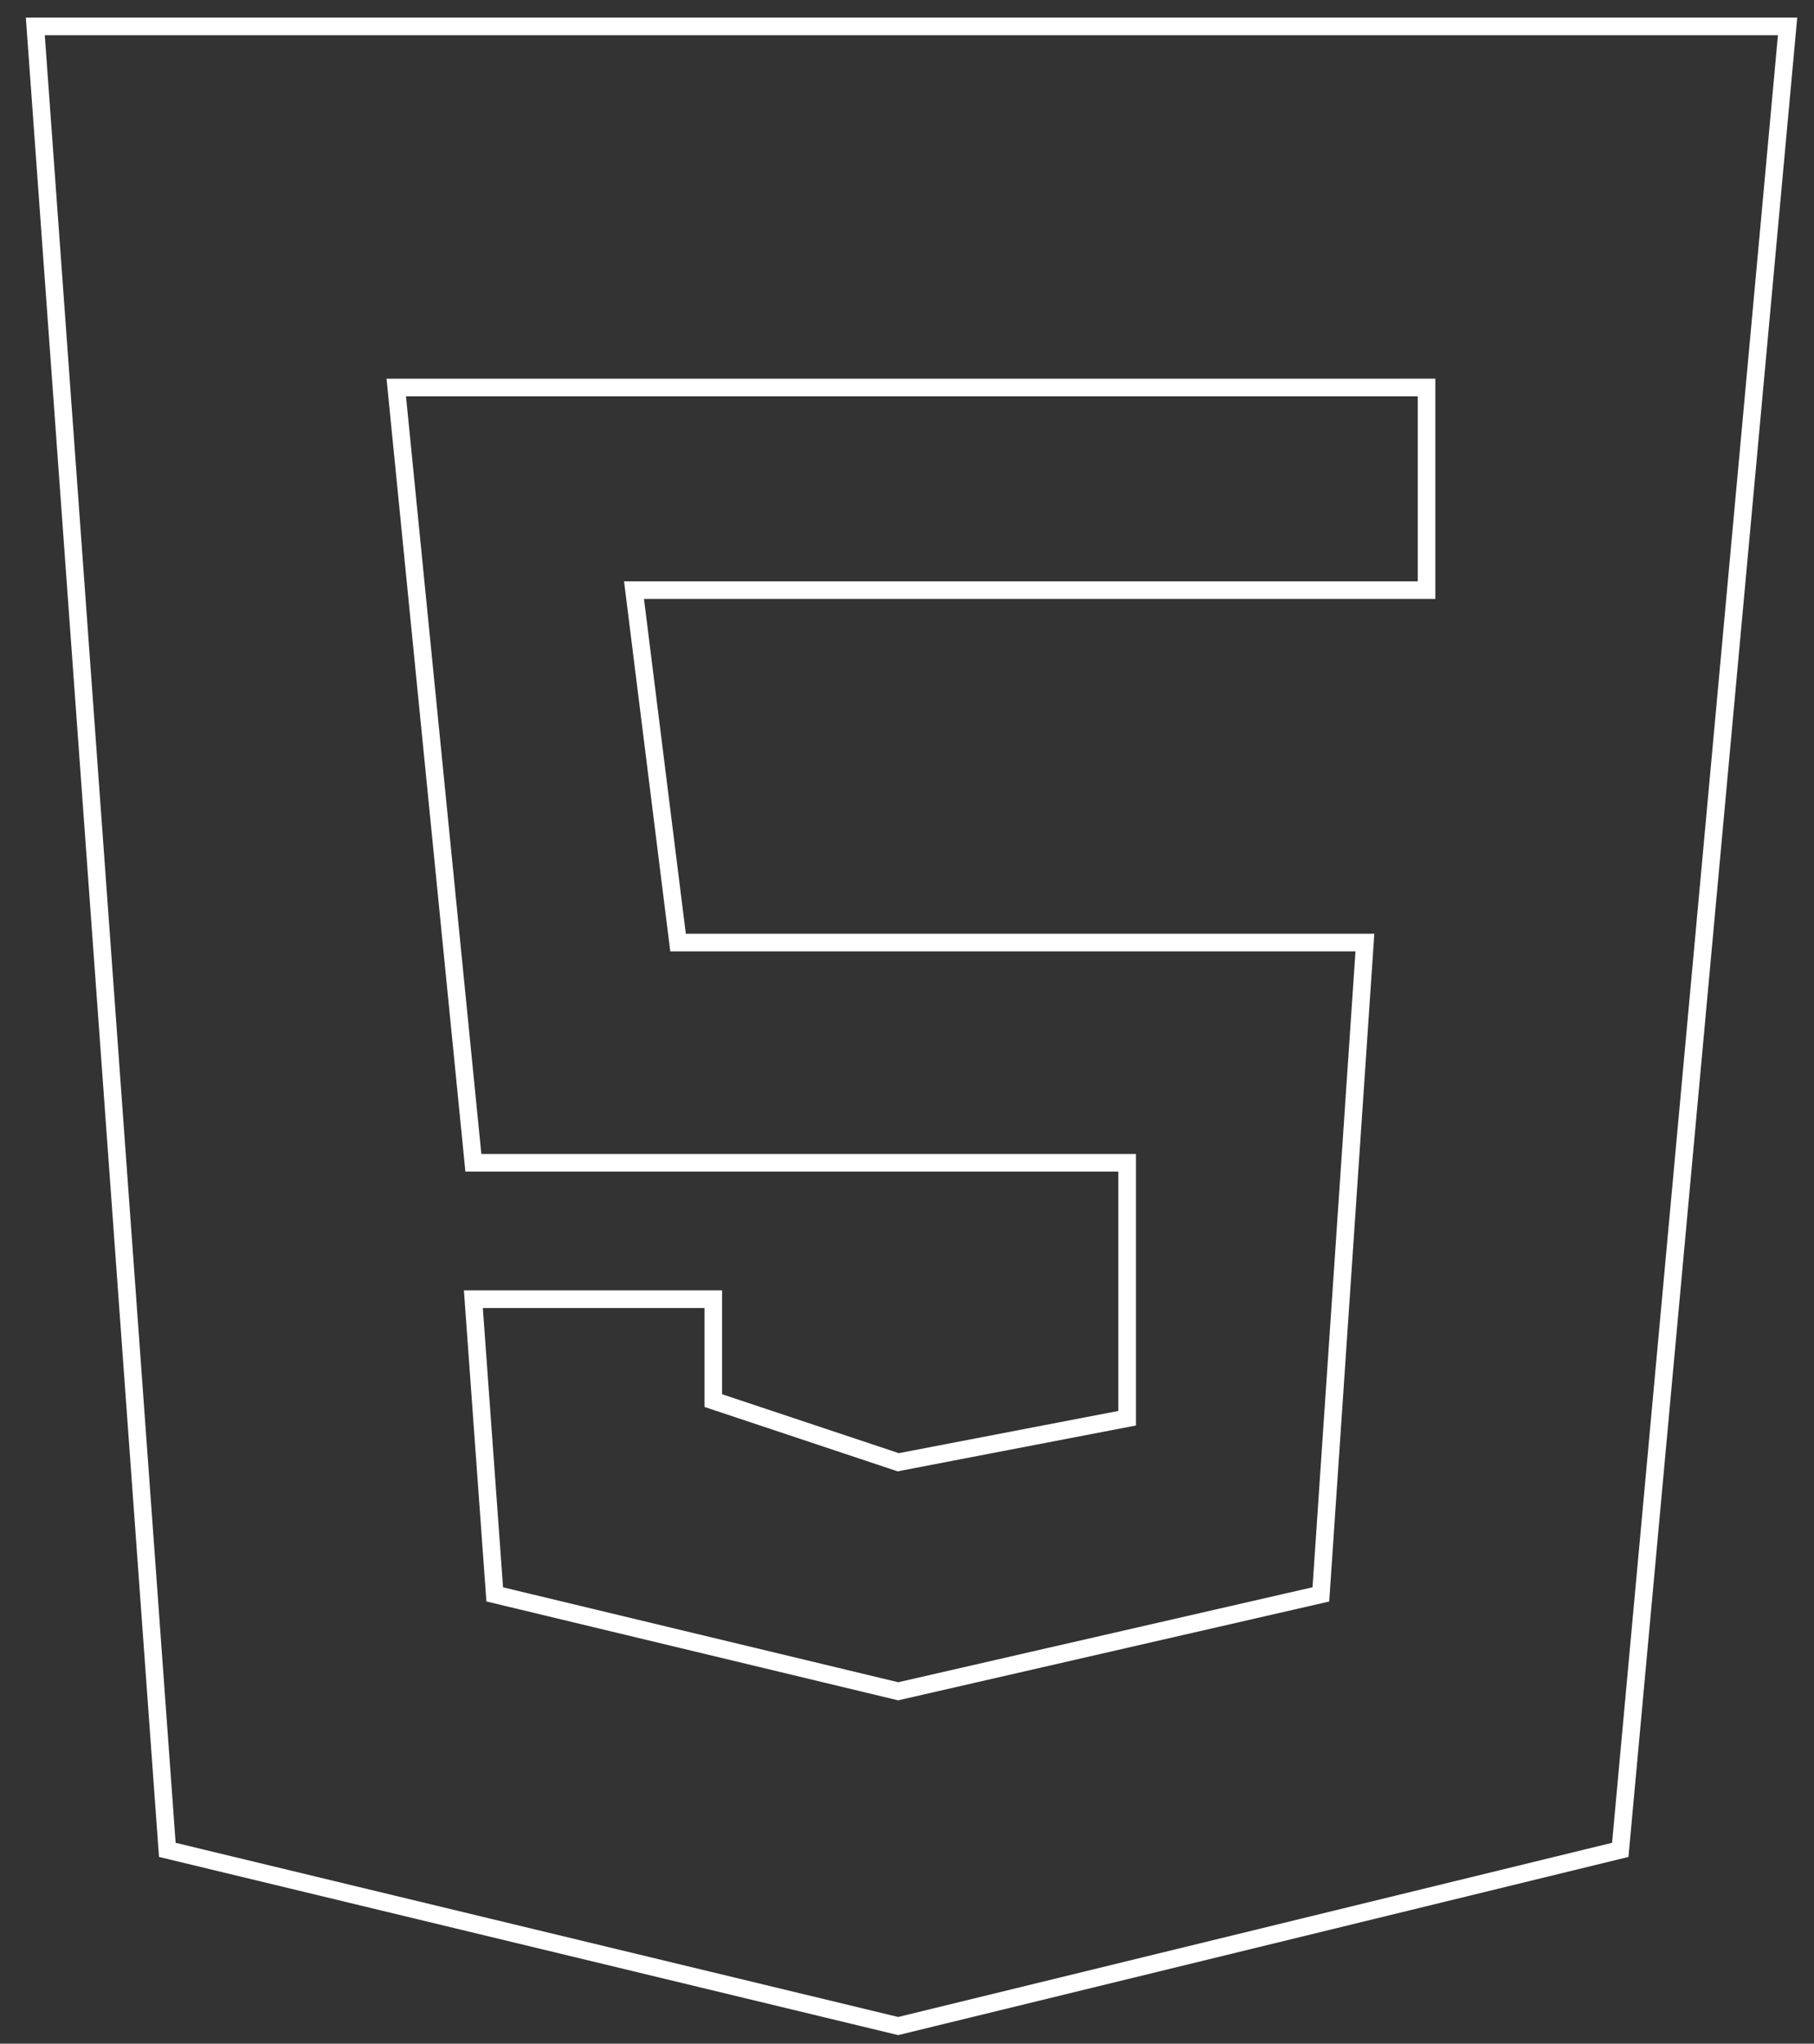 <svg width="103" height="116" viewBox="0 0 103 116" fill="none" xmlns="http://www.w3.org/2000/svg">
<rect x="0" y="0" width="103" height="116" fill="#333333" stroke="none"/>
<g id="Group 1">
<path id="Line 1" d="M101.5 1.5L2.005 1.5L9.5 105L51 115L92 105L101.5 1.5Z" stroke="white"/>
<path id="Line 2" d="M26.878 73.744L28.091 90.499L51 95.999L75 90.499L77.5 53.499L38.5 53.499L36 33.499L81 33.499L81 21.994L22.5 21.995L26.878 65.999L64 65.999L64 80.499L51 82.999L40.5 79.499L40.5 73.744L26.878 73.744Z" stroke="white"/>
</g>
</svg>
